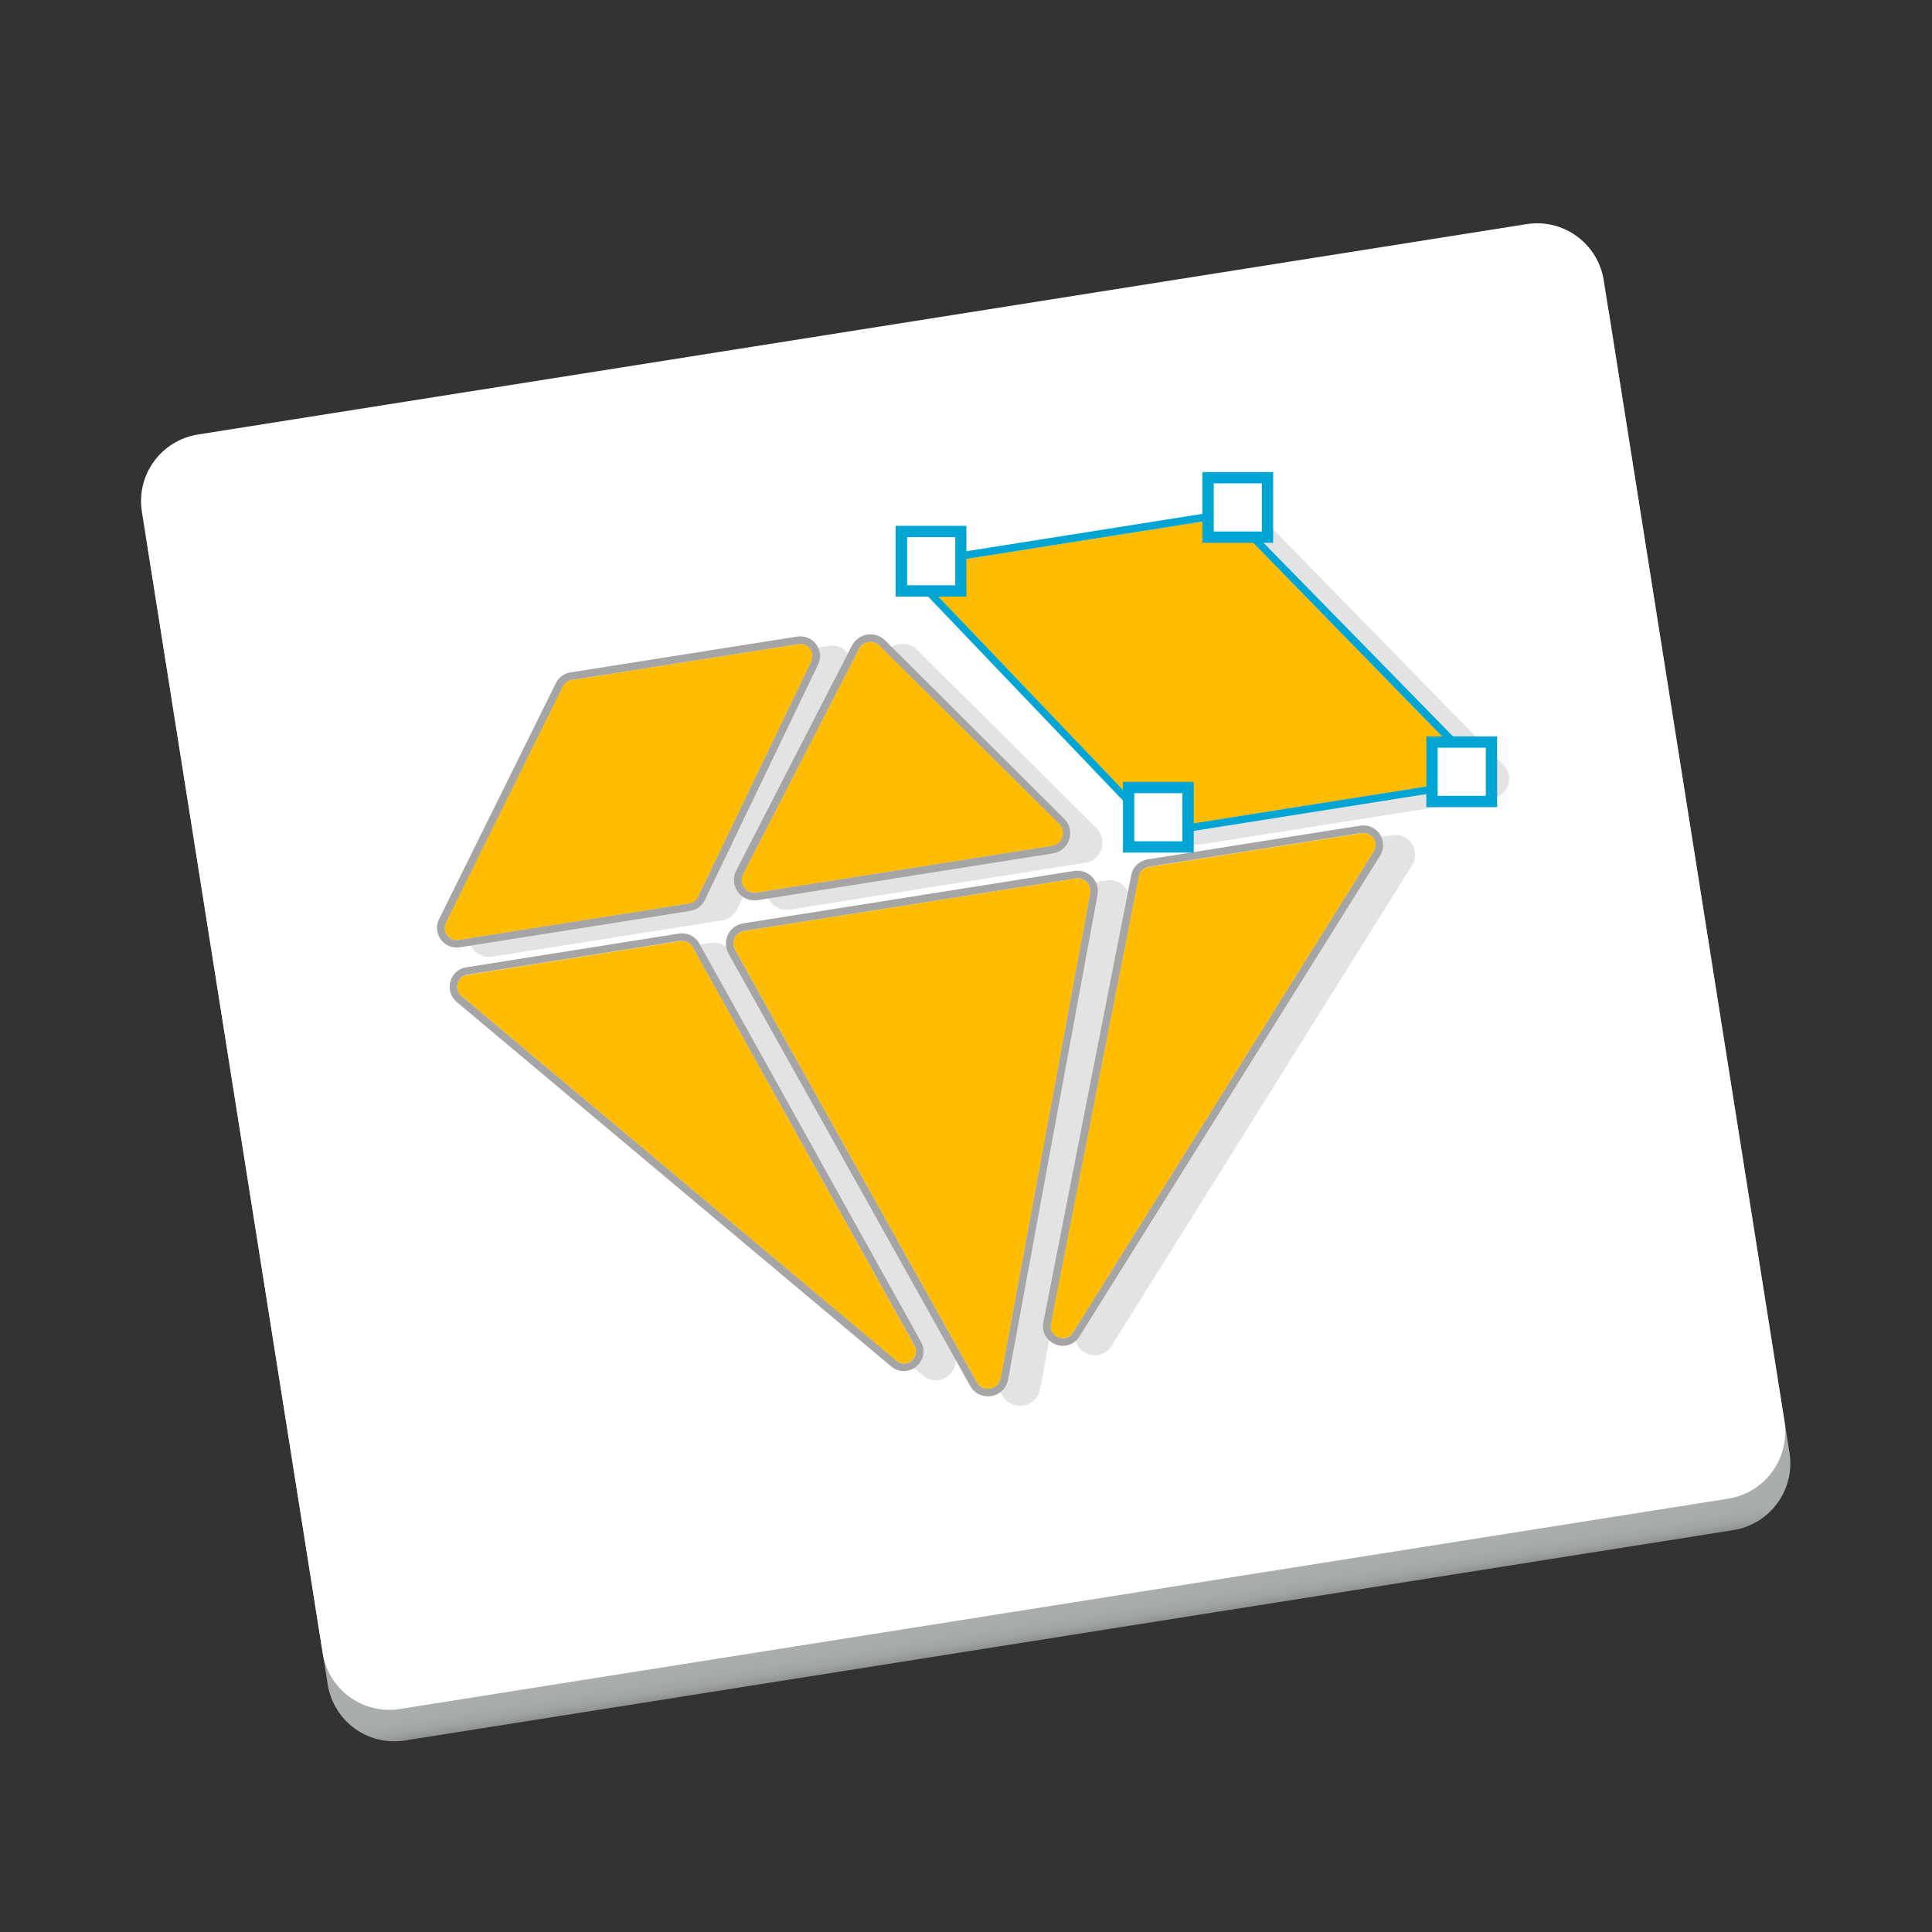 <?xml version="1.0" encoding="utf-8"?>
<!-- Generator: Adobe Illustrator 27.0.0, SVG Export Plug-In . SVG Version: 6.00 Build 0)  -->
<svg version="1.1" id="libre-draw" xmlns="http://www.w3.org/2000/svg" xmlns:xlink="http://www.w3.org/1999/xlink" x="0px" y="0px"
	 viewBox="0 0 1024 1024" style="enable-background:new 0 0 1024 1024;" xml:space="preserve">
<rect x="0" y="0" width="1024" height="1024" fill="#333333" stroke="none"/>
<style type="text/css">
	.st0{fill:url(#SVGID_1_);}
	.st1{fill:#FFFFFF;}
	.st2{opacity:0.11;}
	.st3{fill:#FFBC00;}
	.st4{fill:#00A5D4;}
	.st5{fill:#A5A5A5;}
</style>
<g id="Layer_4_00000127757679839559190090000007519639139524357531_">
	
		<linearGradient id="SVGID_1_" gradientUnits="userSpaceOnUse" x1="496.956" y1="176.857" x2="496.956" y2="160.513" gradientTransform="matrix(0.988 -0.156 -0.156 -0.988 101.34 1105.519)">
		<stop  offset="0" style="stop-color:#A9ADAB"/>
		<stop  offset="0.358" style="stop-color:#A6AAA8"/>
		<stop  offset="0.616" style="stop-color:#9DA19F"/>
		<stop  offset="0.842" style="stop-color:#8E918F"/>
	</linearGradient>
	<path class="st0" d="M918.7,811L214.6,922.5c-19.5,3.1-37.8-10.2-40.9-29.7L77.9,287.9c-3.1-19.5,10.2-37.8,29.7-40.9l704.2-111.5
		c19.5-3.1,37.8,10.2,40.9,29.7l95.8,604.9C951.5,789.6,938.2,807.9,918.7,811z"/>
	<path class="st1" d="M916.1,794.3L211.9,905.8c-19.5,3.1-37.8-10.2-40.9-29.7L75.2,271.2c-3.1-19.5,10.2-37.8,29.7-40.9
		l704.2-111.5c19.5-3.1,37.8,10.2,40.9,29.7l95.8,604.9C948.8,772.9,935.5,791.2,916.1,794.3z"/>
</g>
<g class="st2">
	<path d="M796.9,405.5L673.2,278.9c-1.9-2-4.7-3.1-7.5-3.1c-0.5,0-1.1,0-1.6,0.1l-152.9,24.2c-3.8,0.6-7,3.3-8.2,7
		c-1.2,3.7-0.3,7.7,2.3,10.5l121.3,127c2,2.1,4.7,3.2,7.5,3.2c0.5,0,1.1,0,1.6-0.1l155.3-24.6c3.9-0.6,7-3.3,8.3-7
		C800.6,412.4,799.6,408.3,796.9,405.5z M666.1,279.7c-0.2,0-0.3,0-0.5,0c0,0,0.1,0,0.1,0C665.9,279.7,666,279.7,666.1,279.7z
		 M670.4,281.7c-0.2-0.2-0.3-0.3-0.5-0.5C670,281.3,670.2,281.5,670.4,281.7z M669.7,281c-0.1-0.1-0.3-0.2-0.4-0.3
		C669.4,280.8,669.5,280.9,669.7,281z M669,280.6c-0.1-0.1-0.3-0.2-0.4-0.2C668.8,280.5,668.9,280.5,669,280.6z M668.4,280.3
		c-0.1-0.1-0.3-0.1-0.4-0.2C668.1,280.2,668.3,280.2,668.4,280.3z M667.7,280c-0.2-0.1-0.4-0.1-0.6-0.2
		C667.3,279.9,667.5,280,667.7,280z M667.1,279.9c-0.2,0-0.5-0.1-0.7-0.1C666.6,279.8,666.8,279.8,667.1,279.9z M633.7,443.8
		c0.2,0,0.3,0,0.5,0c0,0-0.1,0-0.1,0C634,443.8,633.8,443.8,633.7,443.8z M629.5,441.8c0.2,0.2,0.3,0.3,0.5,0.5
		C629.8,442.2,629.6,442,629.5,441.8z M630.2,442.5c0.1,0.1,0.3,0.2,0.4,0.3C630.4,442.7,630.3,442.6,630.2,442.5z M630.8,442.9
		c0.1,0.1,0.3,0.2,0.4,0.2C631.1,443,630.9,443,630.8,442.9z M631.4,443.2c0.1,0.1,0.3,0.1,0.4,0.2
		C631.7,443.4,631.6,443.3,631.4,443.2z M632.1,443.5c0.2,0.1,0.4,0.1,0.6,0.2C632.5,443.6,632.3,443.6,632.1,443.5z M632.8,443.7
		c0.2,0,0.5,0.1,0.7,0.1C633.3,443.8,633,443.7,632.8,443.7z"/>
	<path d="M260.7,507.1l122.1-19.3c3.4-0.5,6.3-2.7,7.8-5.8l60-124.8c1.6-3.3,1.4-7-0.6-10.1c-1.9-3.1-5.2-4.9-8.8-4.9
		c-0.6,0-1.1,0-1.7,0.1l-120.2,19c-3.3,0.5-6.2,2.6-7.7,5.7l-61.9,125.1c-1.6,3.3-1.4,7,0.5,10.1c1.9,3.1,5.2,4.9,8.8,4.9
		C259.6,507.2,260.2,507.2,260.7,507.1z M258.4,503.2c0.2,0,0.4,0,0.7,0c0,0,0,0,0,0C258.8,503.2,258.6,503.2,258.4,503.2z
		 M382.2,483.8l-122.1,19.3L382.2,483.8c0.5-0.1,1-0.2,1.5-0.4C383.2,483.6,382.7,483.7,382.2,483.8z M384.4,483
		c0.4-0.3,0.9-0.6,1.2-0.9C385.2,482.5,384.8,482.8,384.4,483z M447.5,353.4c0-0.2,0-0.3,0-0.5C447.6,353.1,447.6,353.3,447.5,353.4
		z M447,355.5c0.1-0.3,0.2-0.6,0.3-0.9C447.2,354.9,447.1,355.2,447,355.5z M447.4,354.3c0.1-0.2,0.1-0.4,0.1-0.6
		C447.5,354,447.4,354.1,447.4,354.3z M446.9,349.7c0.1,0.1,0.1,0.3,0.2,0.4C447,350,446.9,349.9,446.9,349.7z M447.2,350.5
		c0.1,0.1,0.1,0.3,0.1,0.4C447.3,350.8,447.2,350.6,447.2,350.5z M447.4,351.3c0,0.1,0.1,0.3,0.1,0.5
		C447.5,351.6,447.5,351.4,447.4,351.3z M447.6,352.1c0,0.2,0,0.3,0,0.5C447.6,352.4,447.6,352.2,447.6,352.1z M446.7,349.4
		c-0.1-0.1-0.2-0.3-0.2-0.4C446.5,349.2,446.6,349.3,446.7,349.4z M446.2,348.7c-0.1-0.1-0.2-0.2-0.3-0.3
		C446,348.5,446.1,348.6,446.2,348.7z M445.7,348.1c-0.1-0.1-0.2-0.2-0.3-0.3C445.5,347.9,445.6,348,445.7,348.1z M441.8,346.3
		c-0.2,0-0.4,0-0.6,0c0,0,0,0,0,0C441.4,346.3,441.6,346.3,441.8,346.3z M445.1,347.6c-0.1-0.1-0.3-0.2-0.4-0.3
		C444.8,347.4,444.9,347.5,445.1,347.6z M444.4,347.1c-0.1-0.1-0.3-0.2-0.5-0.2C444.1,347,444.2,347,444.4,347.1z M443.7,346.8
		c-0.2-0.1-0.4-0.1-0.6-0.2C443.3,346.6,443.5,346.7,443.7,346.8z M442.9,346.5c-0.3-0.1-0.6-0.1-0.8-0.2
		C442.3,346.4,442.6,346.4,442.9,346.5z M252.7,496c0,0.2,0,0.3-0.1,0.5C252.7,496.3,252.7,496.2,252.7,496z M253.3,493.9
		c-0.1,0.3-0.3,0.6-0.3,0.9C253.1,494.5,253.2,494.2,253.3,493.9z M252.9,495.1c-0.1,0.2-0.1,0.4-0.1,0.6
		C252.8,495.5,252.9,495.3,252.9,495.1z M253.4,499.7c-0.1-0.1-0.1-0.3-0.2-0.4C253.3,499.4,253.3,499.6,253.4,499.7z M253.1,499
		c-0.1-0.1-0.1-0.3-0.1-0.4C253,498.7,253,498.8,253.1,499z M252.8,498.2c0-0.2-0.1-0.3-0.1-0.5C252.8,497.9,252.8,498,252.8,498.2z
		 M252.7,497.3c0-0.2,0-0.3,0-0.5C252.7,497,252.7,497.2,252.7,497.3z M253.6,500c0.1,0.1,0.2,0.3,0.2,0.4
		C253.7,500.3,253.6,500.2,253.6,500z M254,500.7c0.1,0.1,0.2,0.2,0.3,0.3C254.2,500.9,254.1,500.8,254,500.7z M254.6,501.3
		c0.1,0.1,0.2,0.2,0.3,0.3C254.8,501.5,254.7,501.4,254.6,501.3z M258.2,503.2c-0.3,0-0.6-0.1-0.8-0.2
		C257.7,503.1,257.9,503.1,258.2,503.2z M257.2,502.9c-0.2-0.1-0.4-0.1-0.6-0.2C256.8,502.8,257,502.9,257.2,502.9z M256.3,502.6
		c-0.2-0.1-0.3-0.1-0.5-0.2C256,502.4,256.2,502.5,256.3,502.6z M255.6,502.1c-0.1-0.1-0.3-0.2-0.4-0.3
		C255.3,502,255.4,502.1,255.6,502.1z"/>
	<path d="M596.4,470.4c-2.1-2.5-5.1-3.9-8.3-3.9c-0.6,0-1.2,0-1.7,0.1l-175.5,27.8c-3.5,0.6-6.5,2.8-8.1,6c-1.5,3.2-1.4,6.9,0.3,10
		l128.1,229.1c1.9,3.5,5.5,5.6,9.4,5.6c5.3,0,9.7-3.7,10.7-8.9l47.4-256.9C599.3,476.1,598.5,472.9,596.4,470.4z M592.9,472.5
		c-0.1-0.1-0.2-0.2-0.3-0.3C592.7,472.3,592.8,472.4,592.9,472.5z M588.4,470.5c-0.2,0-0.3,0-0.5,0c0,0,0.1,0,0.1,0
		C588.2,470.5,588.3,470.5,588.4,470.5z M592.3,472c-0.1-0.1-0.3-0.2-0.4-0.3C592.1,471.8,592.2,471.9,592.3,472z M591.7,471.5
		c-0.2-0.1-0.3-0.2-0.5-0.3C591.4,471.4,591.5,471.4,591.7,471.5z M591,471.2c-0.2-0.1-0.5-0.2-0.7-0.3
		C590.5,471,590.8,471.1,591,471.2z M590.1,470.8c-0.2-0.1-0.4-0.1-0.6-0.2C589.8,470.7,590,470.8,590.1,470.8z M589.3,470.6
		c-0.2,0-0.3-0.1-0.5-0.1C588.9,470.6,589.1,470.6,589.3,470.6z M535.5,738.7c0.2,0.2,0.3,0.4,0.5,0.5
		C535.8,739.1,535.6,738.9,535.5,738.7z M534.7,737.6c0.2,0.3,0.4,0.6,0.6,0.9C535.1,738.2,534.8,737.9,534.7,737.6z M539.8,741
		c0.3,0,0.6,0,0.9,0c0,0,0,0-0.1,0C540.3,741.1,540.1,741,539.8,741z M536.3,739.5c0.2,0.1,0.3,0.3,0.5,0.4
		C536.6,739.7,536.4,739.6,536.3,739.5z M537.1,740.1c0.2,0.1,0.4,0.2,0.5,0.3C537.4,740.3,537.2,740.2,537.1,740.1z M537.9,740.5
		c0.2,0.1,0.4,0.2,0.6,0.2C538.3,740.7,538.1,740.6,537.9,740.5z M538.8,740.8c0.3,0.1,0.6,0.1,0.9,0.2
		C539.4,741,539.1,740.9,538.8,740.8z M541.7,741C541.7,741,541.7,741,541.7,741C541.7,741,541.7,741,541.7,741z M542.8,740.7
		c0.1,0,0.2-0.1,0.3-0.1C543,740.6,542.9,740.7,542.8,740.7z M543.8,740.3c0.1-0.1,0.2-0.1,0.4-0.2
		C544,740.2,543.9,740.2,543.8,740.3z M544.7,739.7c0.1-0.1,0.2-0.2,0.3-0.3C545,739.5,544.9,739.6,544.7,739.7z M545.6,739
		c0.1-0.1,0.2-0.2,0.3-0.3C545.8,738.8,545.7,738.9,545.6,739z M546.3,738.1c0.1-0.1,0.2-0.2,0.2-0.4
		C546.5,737.9,546.4,738,546.3,738.1z M546.9,737c0.1-0.1,0.1-0.2,0.2-0.4C547,736.8,546.9,736.9,546.9,737z M593.1,472.7
		c0.1,0.1,0.2,0.2,0.3,0.3C593.3,472.9,593.2,472.8,593.1,472.7z M593.6,473.3c0.1,0.1,0.2,0.2,0.2,0.4
		C593.8,473.6,593.7,473.4,593.6,473.3z M594,474c0.1,0.1,0.1,0.3,0.2,0.4C594.1,474.2,594.1,474.1,594,474z M594.3,474.7
		c0.1,0.1,0.1,0.3,0.2,0.4C594.5,474.9,594.4,474.8,594.3,474.7z M594.6,475.4c0,0.1,0.1,0.3,0.1,0.4
		C594.7,475.7,594.7,475.5,594.6,475.4z M594.8,478.6c0.1-0.3,0.1-0.6,0.1-0.8C594.9,478,594.8,478.3,594.8,478.6z M594.9,477.5
		c0-0.2,0-0.4,0-0.5C594.9,477.1,594.9,477.3,594.9,477.5z M594.8,476.2c0,0.2,0,0.3,0.1,0.5C594.8,476.5,594.8,476.3,594.8,476.2z"
		/>
	<path d="M407.7,477c2,3.3,5.4,5.2,9.2,5.2c0.6,0,1.2,0,1.7-0.1l156.6-24.8c4.1-0.6,7.4-3.5,8.6-7.4c1.3-3.9,0.2-8.1-2.7-11
		L486,344.3c-2-2-4.8-3.1-7.6-3.1h0c-4.1,0-7.8,2.3-9.7,5.9l-61.4,119.3C405.6,469.8,405.7,473.8,407.7,477z M410.1,471.4
		c0,0.2,0,0.3,0,0.5C410.1,471.7,410.1,471.5,410.1,471.4z M410.2,472.3c0,0.2,0,0.3,0.1,0.5C410.2,472.6,410.2,472.4,410.2,472.3z
		 M410.4,473.1c0,0.2,0.1,0.3,0.1,0.5C410.4,473.5,410.4,473.3,410.4,473.1z M410.6,474c0.1,0.2,0.1,0.3,0.2,0.4
		C410.8,474.3,410.7,474.1,410.6,474z M411,474.8c0.1,0.1,0.2,0.3,0.3,0.4C411.2,475,411.1,474.9,411,474.8z M411.5,475.5
		c0.1,0.1,0.2,0.3,0.3,0.4C411.7,475.8,411.6,475.6,411.5,475.5z M412.1,476.2c0.1,0.1,0.2,0.2,0.4,0.3
		C412.3,476.4,412.2,476.3,412.1,476.2z M416.2,478.2c0.2,0,0.5,0,0.7,0c0,0,0,0,0,0C416.7,478.2,416.4,478.2,416.2,478.2z
		 M412.7,476.8c0.1,0.1,0.3,0.2,0.4,0.3C413,477,412.9,476.9,412.7,476.8z M413.5,477.3c0.2,0.1,0.3,0.2,0.5,0.3
		C413.8,477.4,413.6,477.3,413.5,477.3z M414.3,477.7c0.2,0.1,0.4,0.2,0.6,0.2C414.7,477.8,414.5,477.7,414.3,477.7z M415.1,478
		c0.3,0.1,0.6,0.1,0.9,0.2C415.7,478.1,415.4,478,415.1,478z M418,478.1C418,478.1,418,478.1,418,478.1
		C418,478.1,418,478.1,418,478.1l156.6-24.8L418,478.1z M578.4,441.7l-95.3-94.5c-0.2-0.2-0.4-0.4-0.6-0.5c0.2,0.2,0.4,0.3,0.6,0.5
		L578.4,441.7z M478.6,345.2c-0.1,0-0.3,0-0.4,0c0,0,0.1,0,0.1,0C478.4,345.2,478.5,345.2,478.6,345.2z M482.4,346.5
		c-0.1-0.1-0.3-0.2-0.4-0.3C482.1,346.3,482.2,346.4,482.4,346.5z M481.7,346.1c-0.1-0.1-0.3-0.2-0.4-0.2
		C481.4,345.9,481.5,346,481.7,346.1z M481,345.7c-0.2-0.1-0.3-0.1-0.5-0.2C480.7,345.6,480.8,345.7,481,345.7z M480.3,345.5
		c-0.2-0.1-0.5-0.1-0.7-0.2C479.8,345.3,480.1,345.4,480.3,345.5z M479.5,345.3c-0.2,0-0.4-0.1-0.6-0.1
		C479.1,345.2,479.3,345.2,479.5,345.3z M477.6,345.2c-0.1,0-0.2,0-0.3,0C477.5,345.2,477.6,345.2,477.6,345.2z M476.7,345.4
		c0,0-0.1,0-0.1,0C476.6,345.4,476.6,345.4,476.7,345.4z M475.7,345.7c-0.1,0-0.1,0.1-0.2,0.1C475.6,345.8,475.6,345.7,475.7,345.7z
		 M474.9,346.1c-0.1,0.1-0.2,0.1-0.3,0.2C474.8,346.2,474.9,346.1,474.9,346.1z M474.2,346.6c-0.1,0.1-0.2,0.1-0.3,0.2
		C474,346.7,474.1,346.6,474.2,346.6z M473.5,347.1c-0.1,0.1-0.2,0.2-0.2,0.2C473.4,347.3,473.5,347.2,473.5,347.1z M472.9,347.9
		c-0.1,0.1-0.1,0.2-0.2,0.2C472.8,348,472.9,347.9,472.9,347.9z M410.5,469.1c0.1-0.3,0.2-0.6,0.4-0.9
		C410.7,468.5,410.6,468.8,410.5,469.1z M410.1,471c0-0.2,0-0.4,0.1-0.6C410.2,470.6,410.1,470.8,410.1,471z M410.2,470.1
		c0-0.2,0.1-0.4,0.2-0.6C410.3,469.7,410.3,469.9,410.2,470.1z"/>
	<path d="M387.6,505c-1.8-3.3-5.3-5.4-9.1-5.4c-0.5,0-1.1,0-1.6,0.1l-112.8,17.9c-4.1,0.6-7.3,3.5-8.4,7.5c-1.1,4,0.2,8.1,3.3,10.8
		l230.3,193.2c1.9,1.6,4.2,2.5,6.7,2.5c3.7,0,7.2-2,9.1-5.3c1.9-3.2,1.9-6.9,0-10.3L387.6,505z M501.7,718.1
		C501.7,718.1,501.7,718.1,501.7,718.1C501.7,718.1,501.7,718.1,501.7,718.1L384.1,507c-0.2-0.3-0.3-0.5-0.5-0.8
		c0.2,0.2,0.4,0.5,0.5,0.8L501.7,718.1z M383.4,506c-0.1-0.2-0.3-0.3-0.4-0.5C383.1,505.7,383.3,505.8,383.4,506z M379.4,503.8
		c-0.3,0-0.6-0.1-0.9-0.1c0,0,0,0,0,0C378.8,503.7,379.1,503.7,379.4,503.8z M382.7,505.3c-0.1-0.1-0.3-0.2-0.4-0.4
		C382.4,505,382.6,505.1,382.7,505.3z M382,504.7c-0.2-0.1-0.3-0.2-0.5-0.3C381.7,504.5,381.8,504.6,382,504.7z M381.2,504.3
		c-0.2-0.1-0.3-0.1-0.5-0.2C380.8,504.1,381,504.2,381.2,504.3z M380.3,503.9c-0.2-0.1-0.4-0.1-0.6-0.1
		C379.9,503.8,380.1,503.9,380.3,503.9z M261.6,532.9c-0.8-0.7-1.4-1.4-1.7-2.3C260.2,531.4,260.8,532.2,261.6,532.9l230.3,193.2
		c0.2,0.1,0.3,0.3,0.5,0.4c-0.2-0.1-0.3-0.2-0.5-0.4L261.6,532.9z M495.9,727.7c0.1,0,0.2,0,0.2,0c0,0-0.1,0-0.1,0
		C496,727.7,495.9,727.7,495.9,727.7z M492.6,726.6c0.1,0.1,0.2,0.1,0.3,0.2C492.8,726.8,492.7,726.7,492.6,726.6z M493.2,726.9
		c0.1,0.1,0.2,0.1,0.3,0.2C493.4,727,493.3,727,493.2,726.9z M493.7,727.2c0.1,0,0.2,0.1,0.3,0.1
		C493.9,727.3,493.8,727.2,493.7,727.2z M494.3,727.4c0.1,0,0.2,0.1,0.3,0.1C494.5,727.4,494.4,727.4,494.3,727.4z M494.8,727.5
		c0.1,0,0.2,0,0.3,0.1C495,727.6,494.9,727.5,494.8,727.5z M495.3,727.6c0.1,0,0.2,0,0.3,0C495.5,727.6,495.4,727.6,495.3,727.6z
		 M500.4,725.9c0,0,0.1-0.1,0.1-0.1C500.5,725.9,500.4,725.9,500.4,725.9z M496.8,727.6C496.9,727.6,496.9,727.6,496.8,727.6
		C496.9,727.6,496.9,727.6,496.8,727.6z M497.6,727.5c0.1,0,0.1,0,0.2,0C497.7,727.4,497.6,727.4,497.6,727.5z M498.4,727.2
		c0,0,0.1,0,0.1,0C498.5,727.2,498.4,727.2,498.4,727.2z M499.1,726.9c0,0,0.1-0.1,0.1-0.1C499.2,726.8,499.1,726.8,499.1,726.9z
		 M499.8,726.4c0,0,0.1-0.1,0.1-0.1C499.9,726.4,499.8,726.4,499.8,726.4z M501.5,724.6c0,0-0.1,0.1-0.1,0.1
		C501.5,724.7,501.5,724.6,501.5,724.6z M501.1,725.2c0,0-0.1,0.1-0.1,0.1C501,725.3,501.1,725.2,501.1,725.2z M502.5,721.6
		C502.5,721.6,502.5,721.6,502.5,721.6C502.5,721.6,502.5,721.6,502.5,721.6z M501.9,724c0,0,0-0.1,0.1-0.2
		C501.9,723.9,501.9,723.9,501.9,724z M502.2,723.3c0,0,0-0.1,0-0.1C502.2,723.2,502.2,723.2,502.2,723.3z M502.4,722.5
		c0-0.1,0-0.1,0-0.2C502.4,722.3,502.4,722.4,502.4,722.5z M502.1,718.8c0,0.1,0.1,0.1,0.1,0.2C502.1,719,502.1,718.9,502.1,718.8z
		 M502.4,719.8C502.4,719.8,502.4,719.9,502.4,719.8C502.4,719.9,502.4,719.8,502.4,719.8z M502.5,720.6c0,0.1,0,0.1,0,0.2
		C502.5,720.7,502.5,720.7,502.5,720.6z"/>
	<path d="M739.7,442.5L739.7,442.5c-0.6,0-1.1,0-1.7,0.1l-112.8,17.9c-4.3,0.7-7.8,4-8.6,8.3L570,705.8c-0.6,3.1,0.1,6.2,2.1,8.6
		c2,2.4,5.1,3.9,8.3,3.9c3.6,0,6.8-1.8,8.7-4.9l159.4-254.9c2-3.3,2.1-7.2,0.3-10.6C746.9,444.5,743.4,442.5,739.7,442.5z
		 M746,452.4c0-0.2,0-0.3-0.1-0.5C746,452.1,746,452.3,746,452.4z M745.9,451.6c0-0.2-0.1-0.3-0.1-0.5
		C745.8,451.3,745.9,451.4,745.9,451.6z M745.7,450.7c-0.1-0.1-0.1-0.3-0.2-0.4C745.6,450.5,745.6,450.6,745.7,450.7z M745.3,450
		c-0.1-0.1-0.2-0.3-0.2-0.4C745.2,449.7,745.2,449.8,745.3,450z M744.9,449.2c-0.1-0.1-0.2-0.3-0.3-0.4
		C744.7,449,744.8,449.1,744.9,449.2z M744.3,448.6c-0.1-0.1-0.2-0.2-0.3-0.3C744.1,448.3,744.2,448.4,744.3,448.6z M739.7,446.5
		c0.3,0,0.6,0,0.9,0.1C740.3,446.5,740,446.5,739.7,446.5C739.7,446.5,739.7,446.5,739.7,446.5z M743.7,448
		c-0.1-0.1-0.3-0.2-0.4-0.3C743.5,447.8,743.6,447.9,743.7,448z M743,447.5c-0.1-0.1-0.3-0.2-0.5-0.3
		C742.7,447.3,742.9,447.4,743,447.5z M742.3,447c-0.2-0.1-0.4-0.1-0.5-0.2C741.9,446.9,742.1,447,742.3,447z M741.5,446.7
		c-0.3-0.1-0.5-0.1-0.8-0.2C740.9,446.6,741.2,446.7,741.5,446.7z M573.9,707.4c0,0.1,0,0.1,0,0.2
		C573.8,707.5,573.8,707.4,573.9,707.4z M573.8,708.1c0,0.1,0,0.2,0,0.2C573.8,708.3,573.8,708.2,573.8,708.1z M573.9,709
		c0,0,0-0.1,0-0.1C573.9,708.9,573.9,709,573.9,709z M575.4,712.1c0,0,0.1,0.1,0.1,0.1C575.5,712.2,575.4,712.1,575.4,712.1z
		 M574.1,709.7c0,0.1,0,0.1,0.1,0.2C574.1,709.8,574.1,709.7,574.1,709.7z M574.3,710.3c0,0.1,0.1,0.1,0.1,0.2
		C574.3,710.4,574.3,710.4,574.3,710.3z M574.6,710.9c0,0.1,0.1,0.1,0.1,0.2C574.6,711,574.6,711,574.6,710.9z M575,711.6
		C575,711.6,575,711.7,575,711.6C575,711.7,575,711.6,575,711.6z M580.2,714.3c0.1,0,0.1,0,0.2,0c0,0,0,0,0,0
		C580.3,714.3,580.3,714.3,580.2,714.3z M575.9,712.6c0,0,0.1,0.1,0.1,0.1C576,712.6,575.9,712.6,575.9,712.6z M576.5,713
		C576.5,713.1,576.5,713.1,576.5,713C576.5,713.1,576.5,713.1,576.5,713z M577,713.4c0.1,0,0.1,0.1,0.2,0.1
		C577.1,713.5,577.1,713.4,577,713.4z M577.6,713.7c0.1,0,0.1,0.1,0.2,0.1C577.7,713.7,577.7,713.7,577.6,713.7z M578.2,713.9
		c0,0,0.1,0,0.1,0C578.3,714,578.3,714,578.2,713.9z M579,714.1c0.1,0,0.1,0,0.2,0C579.1,714.2,579,714.2,579,714.1z M579.6,714.2
		c0.1,0,0.1,0,0.2,0C579.7,714.3,579.7,714.3,579.6,714.2z M581.1,714.3c0,0,0.1,0,0.1,0C581.2,714.2,581.1,714.3,581.1,714.3z
		 M581.8,714.1c0.1,0,0.1,0,0.2,0C581.9,714.1,581.8,714.1,581.8,714.1z M582.6,713.9C582.6,713.9,582.6,713.9,582.6,713.9
		C582.6,713.9,582.6,713.9,582.6,713.9z M583.2,713.6c0.1,0,0.1-0.1,0.2-0.1C583.3,713.5,583.3,713.6,583.2,713.6z M583.9,713.2
		c0,0,0.1-0.1,0.1-0.1C584,713.2,583.9,713.2,583.9,713.2z M584.6,712.7c0,0,0.1-0.1,0.1-0.1C584.6,712.6,584.6,712.6,584.6,712.7z
		 M585.1,712.1c0-0.1,0.1-0.1,0.1-0.2C585.2,712,585.1,712,585.1,712.1z M746,453.3c0-0.2,0-0.3,0-0.5
		C746.1,453,746,453.2,746,453.3z M745.1,456.3c0.2-0.3,0.3-0.6,0.5-0.9C745.4,455.7,745.2,456,745.1,456.3z M745.6,455.2
		c0.1-0.2,0.1-0.4,0.2-0.6C745.8,454.8,745.7,455,745.6,455.2z M745.9,454.2c0-0.2,0.1-0.4,0.1-0.5C746,453.9,745.9,454,745.9,454.2
		z"/>
</g>
<g>
	<g>
		<path class="st3" d="M653.4,276.7L777,403.3c3.6,3.7,1.6,10-3.6,10.8l-155.3,24.6c-2.1,0.3-4.2-0.4-5.7-1.9l-121.3-127
			c-3.6-3.7-1.5-10,3.6-10.8l152.9-24.2C649.8,274.5,651.9,275.2,653.4,276.7z"/>
		<path class="st4" d="M648.8,274.7c1.7,0,3.4,0.7,4.6,1.9L777,403.3c3.6,3.7,1.6,10-3.6,10.8l-155.3,24.6c-0.3,0.1-0.7,0.1-1,0.1
			c-1.7,0-3.4-0.7-4.6-2l-121.3-127c-3.6-3.7-1.5-10,3.6-10.8l152.9-24.2C648.1,274.8,648.5,274.7,648.8,274.7 M648.8,270.7
			c-0.5,0-1.1,0-1.6,0.1l-152.9,24.2c-3.8,0.6-7,3.3-8.2,7c-1.2,3.7-0.3,7.7,2.3,10.5l121.3,127c2,2.1,4.7,3.2,7.5,3.2
			c0.5,0,1.1,0,1.6-0.1l155.3-24.6c3.9-0.6,7-3.3,8.3-7c1.2-3.7,0.3-7.8-2.4-10.6L656.2,273.9C654.3,271.9,651.6,270.7,648.8,270.7
			L648.8,270.7z"/>
	</g>
	<g>
		<path class="st3" d="M298.2,363.9l-61.9,125.1c-2.3,4.7,1.6,10,6.8,9.2l122.1-19.3c2.1-0.3,3.9-1.7,4.8-3.6l60-124.8
			c2.2-4.7-1.7-9.9-6.8-9.1l-120.2,19C300.9,360.7,299.1,362,298.2,363.9z"/>
		<path class="st5" d="M424.2,341.3c4.6,0,7.8,4.9,5.8,9.2l-60,124.8c-0.9,1.9-2.7,3.2-4.8,3.6l-122.1,19.3c-0.4,0.1-0.7,0.1-1,0.1
			c-4.6,0-7.9-4.9-5.7-9.3l61.9-125.1c0.9-1.9,2.7-3.2,4.8-3.5l120.2-19C423.5,341.3,423.9,341.3,424.2,341.3 M424.2,337.3
			c-0.6,0-1.1,0-1.7,0.1l-120.2,19c-3.3,0.5-6.2,2.6-7.7,5.7l-61.9,125.1c-1.6,3.3-1.4,7,0.5,10.1c1.9,3.1,5.2,4.9,8.8,4.9
			c0.6,0,1.1,0,1.7-0.1l122.1-19.3c3.4-0.5,6.3-2.7,7.8-5.8l60-124.8c1.6-3.3,1.4-7-0.6-10.1C431.1,339.1,427.8,337.3,424.2,337.3
			L424.2,337.3z"/>
	</g>
	<g>
		<path class="st3" d="M394.5,493.4L570,465.6c4.7-0.7,8.7,3.4,7.8,8l-47.4,256.9c-1.2,6.3-9.6,7.7-12.7,2.1L389.6,503.5
			C387.3,499.3,389.8,494.1,394.5,493.4z"/>
		<path class="st5" d="M571.1,465.5c4.2,0,7.5,3.8,6.7,8.1l-47.4,256.9c-0.7,3.6-3.7,5.6-6.8,5.6c-2.3,0-4.6-1.1-5.9-3.5
			L389.6,503.5c-2.3-4.2,0.2-9.4,4.9-10.1L570,465.6C570.3,465.5,570.7,465.5,571.1,465.5 M571.1,461.5c-0.6,0-1.2,0-1.7,0.1
			l-175.5,27.8c-3.5,0.6-6.5,2.8-8.1,6c-1.5,3.2-1.4,6.9,0.3,10l128.1,229.1c1.9,3.5,5.5,5.6,9.4,5.6c5.3,0,9.7-3.7,10.7-8.9
			l47.4-256.9c0.6-3.2-0.3-6.4-2.3-8.9C577.3,462.9,574.3,461.5,571.1,461.5L571.1,461.5z"/>
	</g>
	<g>
		<path class="st3" d="M393.9,463.2l61.4-119.3c2.1-4.1,7.6-5,10.9-1.7l95.3,94.5c4,3.9,1.8,10.7-3.7,11.6L401,473.1
			C395.5,474,391.3,468.2,393.9,463.2z"/>
		<path class="st5" d="M461.3,340.2c1.7,0,3.4,0.6,4.8,2l95.3,94.5c4,3.9,1.8,10.7-3.7,11.6L401,473.1c-0.4,0.1-0.8,0.1-1.1,0.1
			c-5,0-8.4-5.3-6-10l61.4-119.3C456.5,341.5,458.9,340.2,461.3,340.2 M461.3,336.2L461.3,336.2c-4.1,0-7.8,2.3-9.7,5.9l-61.4,119.3
			c-1.7,3.4-1.6,7.3,0.4,10.6c2,3.3,5.4,5.2,9.2,5.2c0.6,0,1.2,0,1.7-0.1l156.6-24.8c4.1-0.6,7.4-3.5,8.6-7.4
			c1.3-3.9,0.2-8.1-2.7-11L469,339.3C466.9,337.3,464.2,336.2,461.3,336.2L461.3,336.2z"/>
	</g>
	<g>
		<path class="st3" d="M244.6,527.9l230.3,193.2c5.5,4.6,13.2-1.8,9.7-8L367.1,502c-1.3-2.4-4-3.6-6.6-3.2l-112.8,17.9
			C242.3,517.5,240.4,524.4,244.6,527.9z"/>
		<path class="st5" d="M361.5,498.7c2.3,0,4.5,1.2,5.6,3.3l117.6,211.1c2.6,4.8-1.2,9.6-5.6,9.6c-1.4,0-2.8-0.5-4.1-1.6L244.6,527.9
			c-4.2-3.5-2.3-10.4,3.1-11.3l112.8-17.9C360.8,498.7,361.2,498.7,361.5,498.7 M361.5,494.7c-0.5,0-1.1,0-1.6,0.1l-112.8,17.9
			c-4.1,0.6-7.3,3.5-8.4,7.5c-1.1,4,0.2,8.1,3.3,10.8l230.3,193.2c1.9,1.6,4.2,2.5,6.7,2.5c3.7,0,7.2-2,9.1-5.3
			c1.9-3.2,1.9-6.9,0-10.3L370.6,500C368.8,496.7,365.3,494.7,361.5,494.7L361.5,494.7z"/>
	</g>
	<g>
		<path class="st3" d="M728.1,451.3L568.7,706.3c-3.8,6-13.1,2.4-11.8-4.6l46.6-237.1c0.5-2.6,2.6-4.7,5.3-5.1l112.8-17.9
			C727.1,440.7,731,446.6,728.1,451.3z"/>
		<path class="st5" d="M722.7,441.5c4.9,0,8.1,5.5,5.4,9.8L568.7,706.3c-1.3,2.1-3.3,3-5.3,3c-3.7,0-7.3-3.2-6.4-7.7l46.6-237.1
			c0.5-2.6,2.6-4.7,5.3-5.1l112.8-17.9C722,441.5,722.3,441.5,722.7,441.5 M722.7,437.5L722.7,437.5c-0.6,0-1.1,0-1.7,0.1
			l-112.8,17.9c-4.3,0.7-7.8,4-8.6,8.3L553,700.8c-0.6,3.1,0.1,6.2,2.1,8.6c2,2.4,5.1,3.9,8.3,3.9c3.6,0,6.8-1.8,8.7-4.9
			l159.4-254.9c2-3.3,2.1-7.2,0.3-10.6C729.9,439.5,726.4,437.5,722.7,437.5L722.7,437.5z"/>
	</g>
</g>
<g>
	<g>
		<rect x="640.3" y="253.2" class="st1" width="31.5" height="31.5"/>
		<path class="st4" d="M674.8,287.7h-37.5v-37.5h37.5V287.7z M643.3,281.7h25.5v-25.5h-25.5V281.7z"/>
	</g>
	<g>
		<rect x="477.8" y="281.7" class="st1" width="31.5" height="31.5"/>
		<path class="st4" d="M512.2,316.2h-37.5v-37.5h37.5V316.2z M480.8,310.2h25.5v-25.5h-25.5V310.2z"/>
	</g>
	<g>
		<rect x="598.2" y="417.4" class="st1" width="31.5" height="31.5"/>
		<path class="st4" d="M632.7,451.9h-37.5v-37.5h37.5V451.9z M601.2,445.9h25.5v-25.5h-25.5V445.9z"/>
	</g>
	<g>
		<rect x="759" y="393.3" class="st1" width="31.5" height="31.5"/>
		<path class="st4" d="M793.5,427.8H756v-37.5h37.5V427.8z M762,421.8h25.5v-25.5H762V421.8z"/>
	</g>
</g>
</svg>
